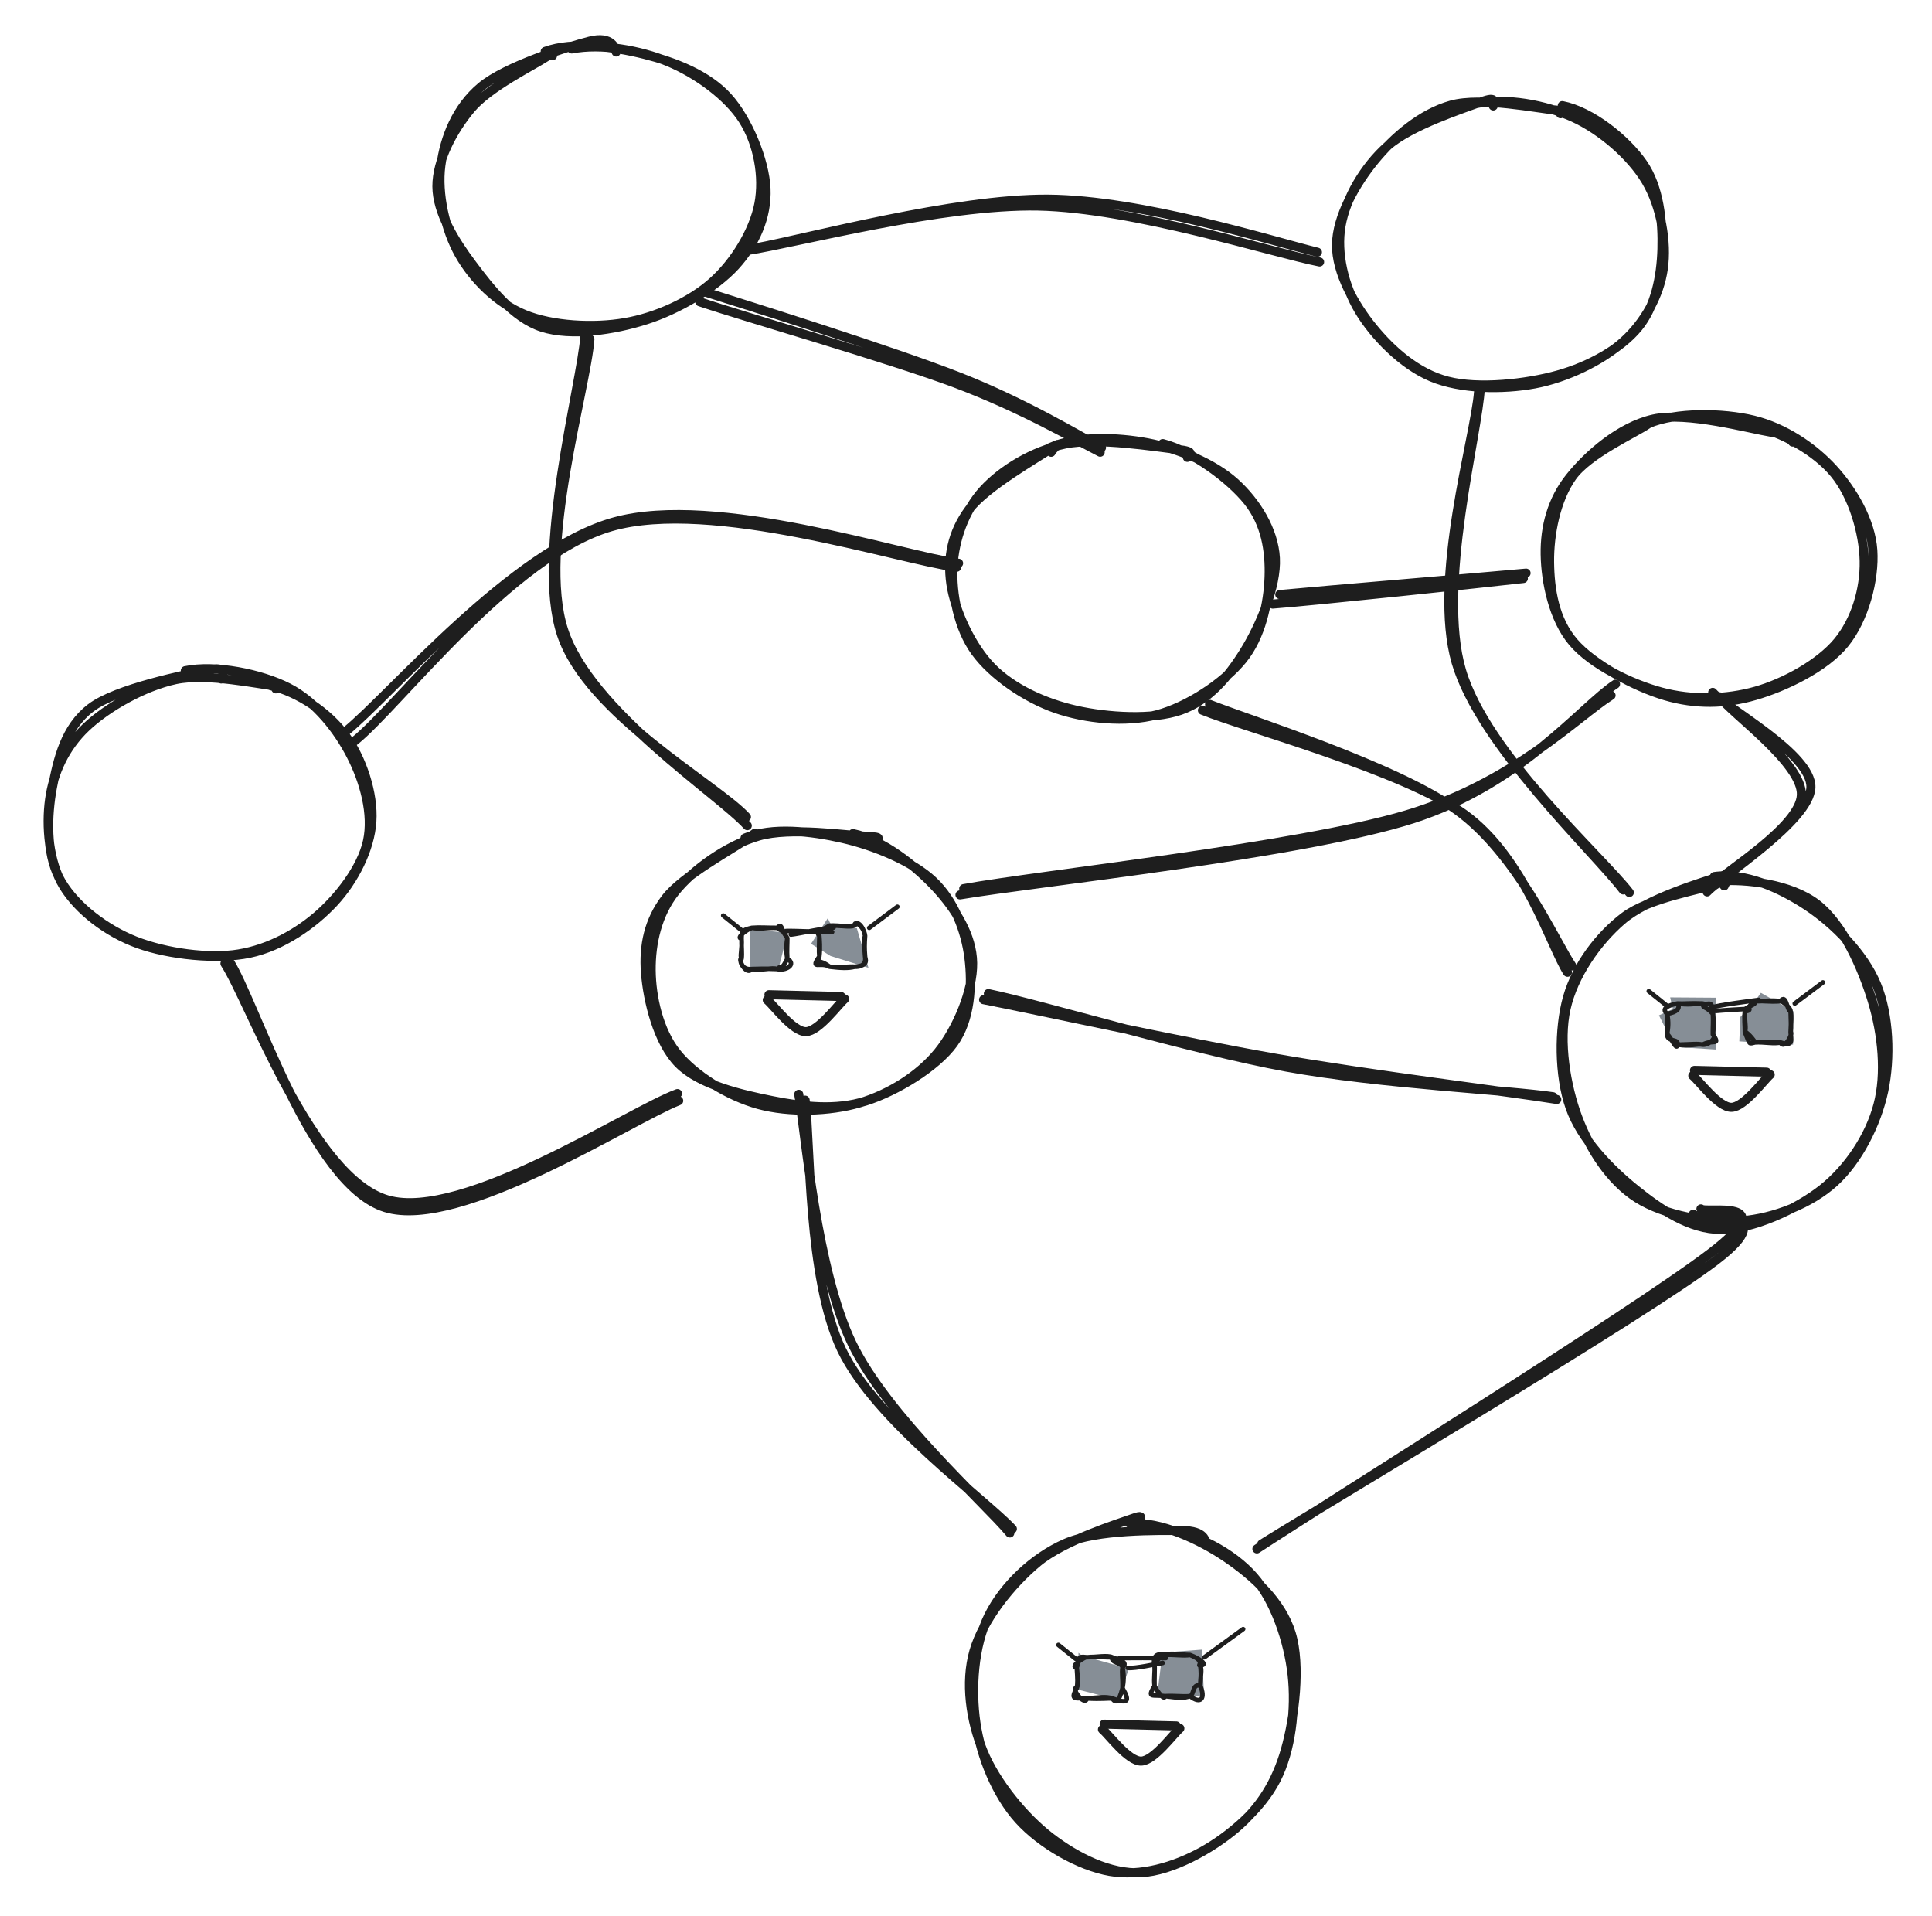 <svg version="1.1" xmlns="http://www.w3.org/2000/svg" viewBox="0 0 426.535 423" width="853.07" height="846" filter="invert(93%) hue-rotate(180deg)">
  <!-- svg-source:excalidraw -->
  
  <defs>
    <style class="style-fonts">
      @font-face {
        font-family: "Virgil";
        src: url("https://excalidraw.com/Virgil.woff2");
      }
      @font-face {
        font-family: "Cascadia";
        src: url("https://excalidraw.com/Cascadia.woff2");
      }
    </style>
    
  </defs>
  <g stroke-linecap="round" transform="translate(10 148.373) rotate(0 35.856 31.311)"><path d="M30.91 -0.33 C37.5 -1.69, 47.59 0.31, 53.69 3.44 C59.79 6.57, 64.61 12.8, 67.51 18.45 C70.42 24.1, 72.43 31.38, 71.13 37.31 C69.84 43.24, 64.7 49.86, 59.75 54.04 C54.8 58.22, 48.3 61.58, 41.45 62.38 C34.59 63.17, 25.02 61.65, 18.62 58.81 C12.21 55.97, 5.86 50.89, 3.02 45.34 C0.18 39.79, 0.39 31.75, 1.56 25.5 C2.73 19.26, 4.35 12.21, 10.05 7.88 C15.75 3.55, 30.94 0.6, 35.74 -0.47 C40.54 -1.53, 39.02 0.83, 38.85 1.51 M49.67 2.96 C56.1 4.51, 62.43 8.91, 66.17 13.91 C69.91 18.92, 72.52 26.83, 72.1 32.98 C71.69 39.14, 68.19 46.01, 63.69 50.86 C59.18 55.71, 52.29 60.54, 45.09 62.06 C37.89 63.57, 27.33 62.43, 20.48 59.96 C13.64 57.5, 7.28 52.57, 4.02 47.26 C0.76 41.94, 0.13 33.93, 0.95 28.09 C1.77 22.25, 4.32 16.62, 8.95 12.22 C13.58 7.81, 21.71 3.18, 28.73 1.66 C35.75 0.14, 47.38 2.75, 51.07 3.09 C54.76 3.43, 51.54 3.15, 50.9 3.69" stroke="#1e1e1e" stroke-width="2" fill="none"></path></g><g stroke-linecap="round"><g transform="translate(76.662 162.514) rotate(0 67.309 -23.952)"><path d="M-0.35 -1.04 C9.52 -8.99, 36.45 -41.14, 59.01 -47.33 C81.56 -53.52, 122.25 -39.88, 134.97 -38.18 M1.67 1.03 C11.43 -6.82, 36.14 -39.86, 58.28 -46.25 C80.43 -52.64, 121.57 -39.01, 134.54 -37.29" stroke="#1e1e1e" stroke-width="2" fill="none"></path></g></g><mask></mask><g stroke-linecap="round" transform="translate(209.48 95.852) rotate(0 35.856 31.311)"><path d="M47.22 2.06 C53.86 3.78, 62.1 9.91, 66.02 14.81 C69.93 19.71, 70.89 25.66, 70.7 31.49 C70.5 37.31, 68.97 44.69, 64.84 49.76 C60.71 54.84, 52.77 60.13, 45.89 61.94 C39.02 63.74, 30.28 62.89, 23.6 60.57 C16.92 58.25, 9.61 53.23, 5.83 48.01 C2.05 42.8, 0.63 35.24, 0.92 29.29 C1.21 23.34, 3.47 16.84, 7.6 12.32 C11.73 7.79, 18.55 3.66, 25.69 2.16 C32.83 0.67, 45.95 2.86, 50.45 3.35 C54.94 3.85, 52.79 4.56, 52.66 5.11 M22.4 2.92 C28.15 0.35, 37.13 0.61, 43.92 1.9 C50.71 3.19, 58.46 6.42, 63.16 10.66 C67.85 14.9, 71.75 21.12, 72.09 27.34 C72.42 33.56, 68.67 42.39, 65.18 47.99 C61.69 53.6, 57.31 58.8, 51.13 60.96 C44.94 63.11, 34.98 62.48, 28.05 60.91 C21.12 59.34, 14.15 56.17, 9.55 51.53 C4.95 46.89, 1.3 38.87, 0.45 33.06 C-0.4 27.24, 0.72 21.64, 4.43 16.64 C8.15 11.63, 19.72 5.14, 22.75 3.03 C25.78 0.92, 22.43 3.7, 22.59 3.98" stroke="#1e1e1e" stroke-width="2" fill="none"></path></g><g stroke-linecap="round" transform="translate(214.53 336.238) rotate(0 35.856 38.381)"><path d="M42.53 1.33 C49.41 2.23, 57.54 6.43, 62.24 11.79 C66.94 17.15, 69.9 26.01, 70.74 33.48 C71.57 40.95, 70.55 50.1, 67.23 56.6 C63.91 63.1, 56.95 69.09, 50.83 72.47 C44.71 75.85, 37.26 78.05, 30.52 76.88 C23.78 75.71, 15.32 70.91, 10.38 65.44 C5.45 59.98, 2.03 51.61, 0.93 44.1 C-0.18 36.6, 0.45 27.03, 3.74 20.42 C7.02 13.82, 13.51 7.6, 20.62 4.47 C27.73 1.33, 41.25 1.6, 46.41 1.62 C51.57 1.64, 51.69 3.99, 51.56 4.6 M34.93 0.08 C41.55 -0.45, 50.31 3.6, 56.25 7.64 C62.18 11.68, 68.38 17.26, 70.54 24.33 C72.71 31.4, 71.28 42.89, 69.24 50.06 C67.2 57.24, 63.62 62.86, 58.31 67.38 C53 71.89, 44.21 76.83, 37.39 77.16 C30.57 77.49, 23.22 73.81, 17.4 69.35 C11.59 64.9, 5.35 57.27, 2.53 50.42 C-0.29 43.57, -1.52 35.2, 0.49 28.24 C2.49 21.28, 8.66 13.56, 14.54 8.66 C20.43 3.77, 32.28 0.12, 35.78 -1.13 C39.29 -2.38, 35.6 0.21, 35.58 1.14" stroke="#1e1e1e" stroke-width="2" fill="none"></path></g><g stroke-linecap="round"><g transform="translate(46.95 265.838) rotate(220.901 46.963 -31.253)"><path d="M0.43 0.04 C5.91 -9.83, 17.72 -52.33, 33.44 -59.61 C49.16 -66.9, 84.81 -46.6, 94.74 -43.68 M-0.81 -0.98 C4.51 -11.15, 16.84 -54.28, 32.71 -61.23 C48.58 -68.17, 84.41 -45.52, 94.42 -42.66" stroke="#1e1e1e" stroke-width="2" fill="none"></path></g></g><mask></mask><g stroke-linecap="round" transform="translate(142.818 182.714) rotate(0 35.856 31.311)"><path d="M45.49 1.3 C52.02 2.61, 59.39 8.47, 63.79 13.23 C68.2 18, 71.83 23.83, 71.92 29.87 C72 35.92, 68.48 44.38, 64.32 49.52 C60.15 54.67, 53.52 58.82, 46.91 60.76 C40.3 62.69, 31.39 62.94, 24.66 61.11 C17.94 59.27, 10.53 54.68, 6.57 49.74 C2.62 44.8, 1 37.41, 0.94 31.47 C0.89 25.53, 2.31 19.06, 6.26 14.12 C10.22 9.18, 17.67 3.88, 24.69 1.84 C31.71 -0.2, 44.08 1.71, 48.38 1.89 C52.67 2.06, 50.59 2.57, 50.45 2.9 M21.67 2.27 C27.6 -0.23, 36.25 0.78, 43.17 2.36 C50.09 3.94, 58.53 7.34, 63.19 11.74 C67.84 16.13, 70.35 22.77, 71.1 28.74 C71.85 34.72, 71.48 42.34, 67.69 47.61 C63.9 52.87, 55.01 58.22, 48.34 60.33 C41.67 62.43, 34.56 61.61, 27.67 60.24 C20.79 58.86, 11.69 56.79, 7.02 52.09 C2.36 47.4, 0.17 38.16, -0.31 32.07 C-0.79 25.99, 0.38 20.52, 4.13 15.58 C7.88 10.64, 19.04 4.64, 22.19 2.41 C25.35 0.19, 22.96 1.65, 23.06 2.24" stroke="#1e1e1e" stroke-width="2" fill="none"></path></g><g stroke-linecap="round" transform="translate(344.823 193.825) rotate(0 35.856 38.381)"><path d="M33.66 -0.34 C40.36 -1.29, 48.19 2.2, 54.16 6.16 C60.13 10.13, 66.66 16.67, 69.47 23.48 C72.29 30.28, 72.61 39.73, 71.06 47.01 C69.51 54.29, 65.41 62.38, 60.17 67.15 C54.92 71.93, 46.86 75.09, 39.6 75.67 C32.34 76.26, 22.64 74.47, 16.63 70.67 C10.61 66.86, 6.14 59.83, 3.52 52.86 C0.9 45.89, -0.71 36.08, 0.92 28.83 C2.55 21.57, 7.64 14.17, 13.28 9.31 C18.92 4.46, 31.01 0.94, 34.77 -0.32 C38.54 -1.59, 35.91 1.14, 35.84 1.73 M34.22 0.68 C40.74 0.11, 50.58 1.35, 56.3 5.75 C62.02 10.16, 66.28 19.72, 68.52 27.11 C70.77 34.5, 71.62 43.17, 69.78 50.09 C67.95 57.01, 63.28 64.06, 57.51 68.64 C51.73 73.22, 42.02 77.57, 35.14 77.58 C28.26 77.6, 21.79 73.19, 16.23 68.71 C10.68 64.23, 4.31 57.76, 1.81 50.69 C-0.68 43.62, -0.75 33.34, 1.25 26.31 C3.26 19.28, 8.27 12.69, 13.82 8.5 C19.38 4.31, 30.78 2.62, 34.58 1.18 C38.39 -0.27, 36.32 -0.85, 36.63 -0.19" stroke="#1e1e1e" stroke-width="2" fill="none"></path></g><g stroke-linecap="round" transform="translate(340.783 91.812) rotate(0 35.856 31.311)"><path d="M46.05 2.12 C52.63 3.61, 60.05 7.73, 64.18 12.71 C68.3 17.69, 70.66 25.82, 70.78 32.02 C70.91 38.21, 68.91 45.08, 64.92 49.87 C60.93 54.66, 53.33 58.89, 46.85 60.74 C40.36 62.58, 32.75 62.76, 26.01 60.95 C19.27 59.14, 10.68 54.96, 6.4 49.9 C2.13 44.84, 0.45 36.65, 0.35 30.59 C0.25 24.53, 1.81 18.54, 5.79 13.56 C9.77 8.57, 16.82 2.34, 24.25 0.68 C31.68 -0.97, 45.24 2.78, 50.36 3.63 C55.48 4.47, 55.05 5.46, 54.98 5.77 M23.14 1.71 C29.17 -0.88, 39.56 -0.73, 46.35 0.92 C53.15 2.58, 59.51 6.85, 63.9 11.64 C68.29 16.43, 72.26 23.23, 72.69 29.66 C73.12 36.09, 70.82 44.89, 66.48 50.23 C62.15 55.58, 53.31 59.81, 46.71 61.73 C40.11 63.66, 33.53 63.75, 26.86 61.79 C20.19 59.83, 10.95 54.89, 6.69 49.96 C2.43 45.04, 1.38 38.34, 1.32 32.25 C1.26 26.16, 2.71 18.49, 6.32 13.42 C9.94 8.35, 20.2 3.79, 23.01 1.83 C25.82 -0.14, 22.95 0.96, 23.2 1.63" stroke="#1e1e1e" stroke-width="2" fill="none"></path></g><g stroke-linecap="round"><g transform="translate(282.707 132.213) rotate(0 26.242 -2.28)"><path d="M-0.17 -0.97 C8.76 -1.82, 45.24 -4.87, 54.21 -5.7 M-1.72 1.14 C7.05 0.49, 44.51 -3.46, 53.61 -4.51" stroke="#1e1e1e" stroke-width="2" fill="none"></path></g></g><mask></mask><g stroke-linecap="round"><g transform="translate(258.823 292.056) rotate(80.324 21.505 -60.933)"><path d="M0.59 -0.41 C4.54 -10.9, 17.11 -41.92, 24.28 -62.09 C31.44 -82.26, 40.24 -111.73, 43.57 -121.45 M-0.56 -1.67 C3.7 -12.57, 19.25 -43.93, 26.48 -63.77 C33.71 -83.61, 39.76 -111.45, 42.83 -120.72" stroke="#1e1e1e" stroke-width="2" fill="none"></path></g></g><mask></mask><g stroke-linecap="round"><g transform="translate(293.89 250.416) rotate(80.324 -9.437 -75.255)"><path d="M0.44 -0.01 C0.47 -16.91, 4.28 -76.3, 0.69 -101.38 C-2.9 -126.46, -17.56 -142.33, -21.1 -150.5 M-0.79 -1.06 C-0.98 -17.8, 2.59 -75.43, -0.41 -100.1 C-3.41 -124.78, -15.43 -140.94, -18.81 -149.11" stroke="#1e1e1e" stroke-width="2" fill="none"></path></g></g><mask></mask><g stroke-linecap="round"><g transform="translate(341.584 151.134) rotate(80.324 -35.325 33.969)"><path d="M0.47 -0.3 C-5.7 2.36, -26.07 4.73, -37.83 16.35 C-49.59 27.98, -64.71 60.77, -70.09 69.43 M-0.75 -1.5 C-7.04 1.32, -27.22 6.27, -38.95 17.79 C-50.68 29.32, -65.91 59.04, -71.12 67.65" stroke="#1e1e1e" stroke-width="2" fill="none"></path></g></g><mask></mask><g stroke-linecap="round"><g transform="translate(379.693 153.681) rotate(0 8.652 21.174)"><path d="M-0.07 0.13 C2.76 3.95, 18.28 14.87, 18.01 21.8 C17.74 28.73, 1.49 38.5, -1.69 41.72 M-1.57 -0.85 C1.53 2.73, 20.32 12.78, 20.11 20.12 C19.9 27.47, 0.68 39.54, -2.81 43.2" stroke="#1e1e1e" stroke-width="2" fill="none"></path></g></g><mask></mask><g stroke-linecap="round"><g transform="translate(177.664 243.316) rotate(0 22.26 46.666)"><path d="M0.09 -0.47 C1.28 8.71, 0.55 38.91, 8.17 54.69 C15.8 70.46, 39.45 87.37, 45.84 94.18 M-1.32 -1.76 C0.16 7.14, 2.64 37.03, 10.4 53.17 C18.17 69.31, 39.74 88.41, 45.28 95.09" stroke="#1e1e1e" stroke-width="2" fill="none"></path></g></g><mask></mask><g stroke-linecap="round"><g transform="translate(374.751 268.287) rotate(0 -43.55 36.098)"><path d="M-0.94 -0.25 C-0.09 1.31, 19.93 -2.17, 4.06 9.97 C-11.82 22.11, -79.58 62.19, -96.2 72.56 M0.77 -1.43 C1.53 -0.26, 19.3 -4.23, 2.96 8.28 C-13.37 20.79, -80.86 62.87, -97.26 73.63" stroke="#1e1e1e" stroke-width="2" fill="none"></path></g></g><mask></mask><g stroke-linecap="round" transform="translate(237.722 365.84) rotate(0 5.05 4.545)"><path d="M1.18 -0.35 L11.49 2.54 L9.16 9.42 L-0.35 6.98 L0.33 1.43 L0.38 -0.99" stroke="none" stroke-width="0" fill="#868e96"></path><path d="M2.27 0 M2.27 0 C3.99 -0.02, 6.92 -0.5, 7.83 0 M2.27 0 C4.48 -0.23, 6.64 0.08, 7.83 0 M7.83 0 C9.33 0.61, 11.47 1, 10.1 2.27 M7.83 0 C7.47 1.32, 9.98 1.09, 10.1 2.27 M10.1 2.27 C10.44 3.86, 10.39 5.33, 10.1 6.82 M10.1 2.27 C9.89 3.52, 10.17 4.52, 10.1 6.82 M10.1 6.82 C11.87 9.85, 11.23 10.3, 7.83 9.09 M10.1 6.82 C9.24 10.08, 8.61 10.18, 7.83 9.09 M7.83 9.09 C6.42 8.6, 4.65 8.93, 2.27 9.09 M7.83 9.09 C6.85 9.03, 5.49 9.27, 2.27 9.09 M2.27 9.09 C1.73 11.01, -1.52 6.46, 0 6.82 M2.27 9.09 C0.16 8.8, -1.73 9.86, 0 6.82 M0 6.82 C0.46 5.66, 0.15 4.07, 0 2.27 M0 6.82 C0.21 5.71, 0.18 4.86, 0 2.27 M0 2.27 C0.63 0.64, -0.27 -0.37, 2.27 0 M0 2.27 C-1.75 2.12, 2.05 -0.32, 2.27 0" stroke="#1e1e1e" stroke-width="1" fill="none"></path></g><g stroke-linecap="round" transform="translate(254.892 365.335) rotate(0 5.05 4.545)"><path d="M2.24 -0.58 L10.42 -1.18 L10.93 8.99 L0.55 9.13 L1.37 2.52 L0.65 1.15" stroke="none" stroke-width="0" fill="#868e96"></path><path d="M2.27 0 M2.27 0 C3.61 -0.57, 6 0.02, 7.83 0 M2.27 0 C4.22 -0.16, 6.15 0.25, 7.83 0 M7.83 0 C10.15 0.87, 11.87 2.27, 10.1 2.27 M7.83 0 C11.51 1.39, 9.24 2.51, 10.1 2.27 M10.1 2.27 C10.56 3.54, 10.11 4.31, 10.1 6.82 M10.1 2.27 C10.22 3.39, 10.31 4.28, 10.1 6.82 M10.1 6.82 C11.25 9.49, 10.31 11.01, 7.83 9.09 M10.1 6.82 C8.35 6.18, 8.75 8.8, 7.83 9.09 M7.83 9.09 C6.32 9.55, 5.87 9.54, 2.27 9.09 M7.83 9.09 C5.92 9.24, 4.41 8.96, 2.27 9.09 M2.27 9.09 C2.26 10.11, 0.63 8.21, 0 6.82 M2.27 9.09 C-0.43 8.67, -1.75 9.69, 0 6.82 M0 6.82 C-0.05 5.49, 0.07 3.61, 0 2.27 M0 6.82 C-0.19 5.11, 0.13 3.48, 0 2.27 M0 2.27 C-0.68 -0.74, 1.88 -0.13, 2.27 0 M0 2.27 C1.69 -0.61, 1.78 -0.31, 2.27 0" stroke="#1e1e1e" stroke-width="1" fill="none"></path></g><g stroke-linecap="round" transform="translate(96.357 10) rotate(0 35.856 31.311)"><path d="M29.86 0.81 C36.37 -0.46, 44.9 1.05, 51.21 3.66 C57.51 6.27, 64.34 11.26, 67.67 16.48 C71 21.69, 72.32 29.01, 71.19 34.97 C70.06 40.94, 65.82 47.9, 60.89 52.27 C55.96 56.65, 48.52 60.02, 41.61 61.21 C34.71 62.41, 25.57 61.93, 19.47 59.42 C13.37 56.91, 8.1 51.64, 5.02 46.17 C1.93 40.69, 0.16 32.74, 0.97 26.57 C1.78 20.4, 4.38 13.73, 9.86 9.15 C15.33 4.57, 28.84 0.36, 33.81 -0.92 C38.78 -2.2, 39.57 0.76, 39.67 1.48 M24.01 1.34 C30.18 -0.92, 39.19 0.32, 45.91 2 C52.63 3.68, 59.85 6.48, 64.32 11.42 C68.8 16.37, 72.48 25.44, 72.76 31.65 C73.03 37.86, 70.38 43.86, 65.97 48.69 C61.56 53.51, 53.39 58.35, 46.28 60.61 C39.18 62.88, 29.75 64.31, 23.34 62.26 C16.94 60.21, 11.73 53.47, 7.86 48.29 C3.98 43.11, 0.14 36.9, 0.1 31.18 C0.07 25.46, 3.65 18.74, 7.65 13.98 C11.66 9.23, 21.14 4.58, 24.14 2.63 C27.14 0.68, 25.2 2.02, 25.63 2.29" stroke="#1e1e1e" stroke-width="2" fill="none"></path></g><g stroke-linecap="round" transform="translate(296.342 23.13) rotate(0 35.856 31.311)"><path d="M29.66 -0.27 C36.17 -1.61, 44.8 -0.05, 51.03 2.81 C57.26 5.67, 63.75 11.31, 67.06 16.88 C70.36 22.45, 71.72 30.31, 70.87 36.21 C70.03 42.12, 66.74 48.07, 62 52.31 C57.26 56.54, 49.47 60.33, 42.42 61.63 C35.38 62.93, 26.18 62.81, 19.72 60.12 C13.27 57.43, 7.03 51.04, 3.7 45.47 C0.37 39.9, -1.32 32.75, -0.27 26.69 C0.78 20.63, 4.84 13.66, 9.99 9.1 C15.15 4.55, 26.77 0.83, 30.66 -0.64 C34.55 -2.12, 33.18 -0.29, 33.33 0.26 M48.57 0.18 C55.06 1.46, 62.68 7.62, 66.35 12.9 C70.02 18.18, 70.75 25.81, 70.57 31.86 C70.39 37.92, 69.11 44.57, 65.29 49.2 C61.46 53.83, 54.63 57.67, 47.63 59.63 C40.63 61.6, 30.09 62.75, 23.28 61 C16.47 59.26, 10.87 54.21, 6.77 49.19 C2.68 44.17, -1.35 37.04, -1.28 30.89 C-1.22 24.73, 2.94 17.41, 7.16 12.27 C11.39 7.13, 17.38 1.91, 24.05 0.06 C30.72 -1.79, 43.15 0.85, 47.17 1.17 C51.19 1.49, 48.29 1.5, 48.18 1.98" stroke="#1e1e1e" stroke-width="2" fill="none"></path></g><g stroke-linecap="round"><g transform="translate(165.544 54.441) rotate(0 62.644 -3.547)"><path d="M-0.5 0.85 C10.18 -0.8, 42.61 -9.38, 63.66 -8.96 C84.71 -8.53, 115.44 1.36, 125.79 3.39 M1.43 0.26 C12.52 -1.78, 45.22 -10.64, 65.86 -10.48 C86.51 -10.32, 115.24 -1.25, 125.31 1.23" stroke="#1e1e1e" stroke-width="2" fill="none"></path></g></g><mask></mask><g stroke-linecap="round"><g transform="translate(129.544 74.352) rotate(0 14.013 53.82)"><path d="M0.69 0.51 C-0.07 11.35, -10.91 46.8, -5.12 64.7 C0.67 82.6, 29.01 100.82, 35.44 107.91 M-0.4 -0.27 C-1.2 10.73, -11.52 48.03, -5.58 65.74 C0.36 83.45, 28.77 98.89, 35.25 106.01" stroke="#1e1e1e" stroke-width="2" fill="none"></path></g></g><mask></mask><g stroke-linecap="round"><g transform="translate(154.411 65.059) rotate(0 44.423 17.035)"><path d="M1 -0.69 C10.62 2.35, 42.57 12.35, 57.2 18.09 C71.83 23.83, 83.6 31, 88.77 33.75 M0.07 1.56 C9.64 4.82, 41.86 14.04, 56.59 19.57 C71.33 25.11, 83.13 32.04, 88.48 34.76" stroke="#1e1e1e" stroke-width="2" fill="none"></path></g></g><mask></mask><g stroke-linecap="round"><g transform="translate(359.493 196.102) rotate(0 -19.703 -54.858)"><path d="M0.22 0.92 C-6.04 -7.2, -31.35 -29.51, -36.83 -48.1 C-42.31 -66.69, -33.19 -100.21, -32.66 -110.63 M-1.12 0.35 C-7.64 -8.17, -32.69 -31.56, -38.02 -49.88 C-43.34 -68.21, -33.82 -99.61, -33.07 -109.6" stroke="#1e1e1e" stroke-width="2" fill="none"></path></g></g><mask></mask><g stroke-linecap="round"><g transform="translate(247.822 366.85) rotate(0 4.439 0.256)"><path d="M-0.69 -0.83 C1.06 -0.86, 7.8 -0.86, 9.57 -0.84 M1.15 1.35 C2.86 1.51, 7.47 0.45, 8.87 0.25" stroke="#1e1e1e" stroke-width="1" fill="none"></path></g></g><mask></mask><g stroke-linecap="round"><g transform="translate(243.393 381.767) rotate(0 8.546 3.38)"><path d="M0 0 C1.42 1.17, 5.68 7.03, 8.53 6.99 C11.37 6.95, 15.66 0.97, 17.09 -0.23 M0 0 C1.42 1.17, 5.68 7.03, 8.53 6.99 C11.37 6.95, 15.66 0.97, 17.09 -0.23" stroke="#1e1e1e" stroke-width="2" fill="none"></path></g></g><mask></mask><g stroke-linecap="round"><g transform="translate(243.762 380.602) rotate(0 7.964 0.194)"><path d="M0 0 C2.65 0.06, 13.27 0.32, 15.93 0.39 M0 0 C2.65 0.06, 13.27 0.32, 15.93 0.39" stroke="#1e1e1e" stroke-width="2" fill="none"></path></g></g><mask></mask><g stroke-linecap="round"><g transform="translate(237.546 366.228) rotate(0 -1.942 -1.554)"><path d="M0 0 C-0.65 -0.52, -3.24 -2.59, -3.88 -3.11 M0 0 C-0.65 -0.52, -3.24 -2.59, -3.88 -3.11" stroke="#1e1e1e" stroke-width="1" fill="none"></path></g></g><mask></mask><g stroke-linecap="round"><g transform="translate(265.904 365.84) rotate(0 4.273 -3.108)"><path d="M0 0 C1.42 -1.04, 7.12 -5.18, 8.55 -6.22 M0 0 C1.42 -1.04, 7.12 -5.18, 8.55 -6.22" stroke="#1e1e1e" stroke-width="1" fill="none"></path></g></g><mask></mask><g stroke-linecap="round" transform="translate(163.718 204.818) rotate(0 5.05 4.545)"><path d="M1.82 0.3 L10.2 1.1 L8.28 8.53 L1.87 9.33 L1.92 0.47 L0.44 1.76" stroke="none" stroke-width="0" fill="#868e96"></path><path d="M2.27 0 M2.27 0 C4.21 0.33, 5.81 -0.09, 7.83 0 M2.27 0 C4.18 -0.14, 5.49 0.01, 7.83 0 M7.83 0 C9.84 1.42, 8.29 -0.41, 10.1 2.27 M7.83 0 C9.01 -0.97, 8.43 -0.22, 10.1 2.27 M10.1 2.27 C9.93 3.55, 9.75 4.57, 10.1 6.82 M10.1 2.27 C10.12 3.32, 9.98 4.92, 10.1 6.82 M10.1 6.82 C8.77 9.45, 9.28 7.93, 7.83 9.09 M10.1 6.82 C12.26 8.08, 9.69 9.59, 7.83 9.09 M7.83 9.09 C6.74 8.69, 4.47 9.48, 2.27 9.09 M7.83 9.09 C6.93 9.07, 5.81 8.98, 2.27 9.09 M2.27 9.09 C0.9 10.73, -0.95 6.46, 0 6.82 M2.27 9.09 C-0.02 9.42, -0.53 7.13, 0 6.82 M0 6.82 C-0.42 6.21, 0.17 4.91, 0 2.27 M0 6.82 C0.17 5.64, -0.06 4, 0 2.27 M0 2.27 C0.08 0.79, -0.02 0.54, 2.27 0 M0 2.27 C-1.04 2.52, 0.16 0.84, 2.27 0" stroke="#1e1e1e" stroke-width="1" fill="none"></path></g><g stroke-linecap="round" transform="translate(180.888 204.313) rotate(0 5.05 4.545)"><path d="M2.94 0.53 L8.28 0.58 L10.84 9.33 L2.48 6.72 L-1.83 4.03 L1.86 -1.61" stroke="none" stroke-width="0" fill="#868e96"></path><path d="M2.27 0 M2.27 0 C4.81 -0.08, 6.53 0.45, 7.83 0 M2.27 0 C3.77 0.04, 5.76 0.22, 7.83 0 M7.83 0 C7.53 -1.17, 9.81 -0.09, 10.1 2.27 M7.83 0 C7.68 -0.98, 9.46 -0.85, 10.1 2.27 M10.1 2.27 C9.77 3.07, 9.95 4.34, 10.1 6.82 M10.1 2.27 C9.97 3.92, 9.95 5.3, 10.1 6.82 M10.1 6.82 C10.04 7.18, 11.22 8.87, 7.83 9.09 M10.1 6.82 C10.45 8.83, 8.87 9.15, 7.83 9.09 M7.83 9.09 C6.29 9.48, 4.74 9.37, 2.27 9.09 M7.83 9.09 C6.58 8.99, 4.8 9.32, 2.27 9.09 M2.27 9.09 C-0.19 7.22, -0.68 8.62, 0 6.82 M2.27 9.09 C0.23 7.89, -2.11 9.92, 0 6.82 M0 6.82 C0.24 5.11, 0.05 3.01, 0 2.27 M0 6.82 C-0.13 5.55, -0.02 4.45, 0 2.27 M0 2.27 C-0.78 1.3, -0.15 1.53, 2.27 0 M0 2.27 C-0.59 1.6, 2.34 -0.03, 2.27 0" stroke="#1e1e1e" stroke-width="1" fill="none"></path></g><g stroke-linecap="round"><g transform="translate(173.818 205.828) rotate(0 4.987 -0.301)"><path d="M0.78 0.48 C2.61 0.3, 9.04 -1.18, 10.24 -1.08 M-0.27 -0.31 C1.57 -0.38, 8.13 -0.04, 9.9 -0.11" stroke="#1e1e1e" stroke-width="1" fill="none"></path></g></g><mask></mask><g stroke-linecap="round"><g transform="translate(169.39 220.746) rotate(0 8.546 3.38)"><path d="M0 0 C1.42 1.17, 5.68 7.03, 8.53 6.99 C11.37 6.95, 15.66 0.97, 17.09 -0.23 M0 0 C1.42 1.17, 5.68 7.03, 8.53 6.99 C11.37 6.95, 15.66 0.97, 17.09 -0.23" stroke="#1e1e1e" stroke-width="2" fill="none"></path></g></g><mask></mask><g stroke-linecap="round"><g transform="translate(169.758 219.58) rotate(0 7.964 0.194)"><path d="M0 0 C2.65 0.06, 13.27 0.32, 15.93 0.39 M0 0 C2.65 0.06, 13.27 0.32, 15.93 0.39" stroke="#1e1e1e" stroke-width="2" fill="none"></path></g></g><mask></mask><g stroke-linecap="round"><g transform="translate(163.542 205.207) rotate(0 -1.942 -1.554)"><path d="M0 0 C-0.65 -0.52, -3.24 -2.59, -3.88 -3.11 M0 0 C-0.65 -0.52, -3.24 -2.59, -3.88 -3.11" stroke="#1e1e1e" stroke-width="1" fill="none"></path></g></g><mask></mask><g stroke-linecap="round"><g transform="translate(191.901 204.818) rotate(0 3.108 -2.331)"><path d="M0 0 C1.04 -0.78, 5.18 -3.88, 6.22 -4.66 M0 0 C1.04 -0.78, 5.18 -3.88, 6.22 -4.66" stroke="#1e1e1e" stroke-width="1" fill="none"></path></g></g><mask></mask><g stroke-linecap="round" transform="translate(368.054 221.522) rotate(0 5.05 4.545)"><path d="M0.67 -1.35 L10.79 -1.28 L10.72 10.16 L1.67 9.59 L-1.8 2.61 L1.27 1.22" stroke="none" stroke-width="0" fill="#868e96"></path><path d="M2.27 0 M2.27 0 C4.6 0.36, 5.89 0.06, 7.83 0 M2.27 0 C3.57 0.1, 5.05 -0.12, 7.83 0 M7.83 0 C8.08 1.39, 8.19 0.23, 10.1 2.27 M7.83 0 C9.34 0.45, 9.96 -1, 10.1 2.27 M10.1 2.27 C10.31 3.75, 10.37 4.87, 10.1 6.82 M10.1 2.27 C10.21 3.91, 10.08 5.03, 10.1 6.82 M10.1 6.82 C11.04 7.38, 9.37 9.22, 7.83 9.09 M10.1 6.82 C11.95 9.49, 9.95 7.85, 7.83 9.09 M7.83 9.09 C6.6 8.83, 5.28 9.51, 2.27 9.09 M7.83 9.09 C6.76 8.81, 5.58 9.01, 2.27 9.09 M2.27 9.09 C2.72 7.7, 0.03 8.63, 0 6.82 M2.27 9.09 C2.19 10.76, 0.55 6.85, 0 6.82 M0 6.82 C0.23 5.3, 0.39 4.21, 0 2.27 M0 6.82 C0.16 5.7, 0.03 4.31, 0 2.27 M0 2.27 C-1.48 1.03, 0.56 0.32, 2.27 0 M0 2.27 C2.08 1.96, 3.04 1.07, 2.27 0" stroke="#1e1e1e" stroke-width="1" fill="none"></path></g><g stroke-linecap="round" transform="translate(385.224 221.017) rotate(0 5.05 4.545)"><path d="M3.53 -1.85 L10.72 2.21 L10.64 9.59 L-1.23 8.86 L-1 3.49 L2.71 -0.69" stroke="none" stroke-width="0" fill="#868e96"></path><path d="M2.27 0 M2.27 0 C4.24 0.05, 5.73 -0.33, 7.83 0 M2.27 0 C4.02 -0.15, 5.17 0.18, 7.83 0 M7.83 0 C7.43 -0.53, 10.1 1.15, 10.1 2.27 M7.83 0 C9.2 -1.76, 9.23 2.04, 10.1 2.27 M10.1 2.27 C10.36 3.57, 10.19 4.05, 10.1 6.82 M10.1 2.27 C10.15 3.94, 10.24 5.73, 10.1 6.82 M10.1 6.82 C10.13 8.46, 10.95 10.1, 7.83 9.09 M10.1 6.82 C10.71 7.09, 8.7 10.9, 7.83 9.09 M7.83 9.09 C6.68 9.49, 4.09 8.95, 2.27 9.09 M7.83 9.09 C6.42 8.97, 5.13 8.85, 2.27 9.09 M2.27 9.09 C0.79 9.39, 1.24 9.78, 0 6.82 M2.27 9.09 C1.3 7.61, 0.07 6.59, 0 6.82 M0 6.82 C0.34 5.86, -0.04 4.96, 0 2.27 M0 6.82 C0.03 5.49, -0.21 3.84, 0 2.27 M0 2.27 C-0.2 1.08, 2.56 1.05, 2.27 0 M0 2.27 C2.28 1.83, -0.48 1.77, 2.27 0" stroke="#1e1e1e" stroke-width="1" fill="none"></path></g><g stroke-linecap="round"><g transform="translate(378.154 222.532) rotate(0 4.853 -0.587)"><path d="M0.66 0.64 C1.88 0.51, 6.7 0.19, 8.01 0.2 M-0.45 -0.07 C1.06 -0.67, 8.84 -1.62, 10.15 -1.81" stroke="#1e1e1e" stroke-width="1" fill="none"></path></g></g><mask></mask><g stroke-linecap="round"><g transform="translate(373.726 237.45) rotate(0 8.546 3.38)"><path d="M0 0 C1.42 1.17, 5.68 7.03, 8.53 6.99 C11.37 6.95, 15.66 0.97, 17.09 -0.23 M0 0 C1.42 1.17, 5.68 7.03, 8.53 6.99 C11.37 6.95, 15.66 0.97, 17.09 -0.23" stroke="#1e1e1e" stroke-width="2" fill="none"></path></g></g><mask></mask><g stroke-linecap="round"><g transform="translate(374.094 236.284) rotate(0 7.964 0.194)"><path d="M0 0 C2.65 0.06, 13.27 0.32, 15.93 0.39 M0 0 C2.65 0.06, 13.27 0.32, 15.93 0.39" stroke="#1e1e1e" stroke-width="2" fill="none"></path></g></g><mask></mask><g stroke-linecap="round"><g transform="translate(367.878 221.911) rotate(0 -1.942 -1.554)"><path d="M0 0 C-0.65 -0.52, -3.24 -2.59, -3.88 -3.11 M0 0 C-0.65 -0.52, -3.24 -2.59, -3.88 -3.11" stroke="#1e1e1e" stroke-width="1" fill="none"></path></g></g><mask></mask><g stroke-linecap="round"><g transform="translate(396.236 221.522) rotate(0 3.108 -2.331)"><path d="M0 0 C1.04 -0.78, 5.18 -3.88, 6.22 -4.66 M0 0 C1.04 -0.78, 5.18 -3.88, 6.22 -4.66" stroke="#1e1e1e" stroke-width="1" fill="none"></path></g></g><mask></mask></svg>
